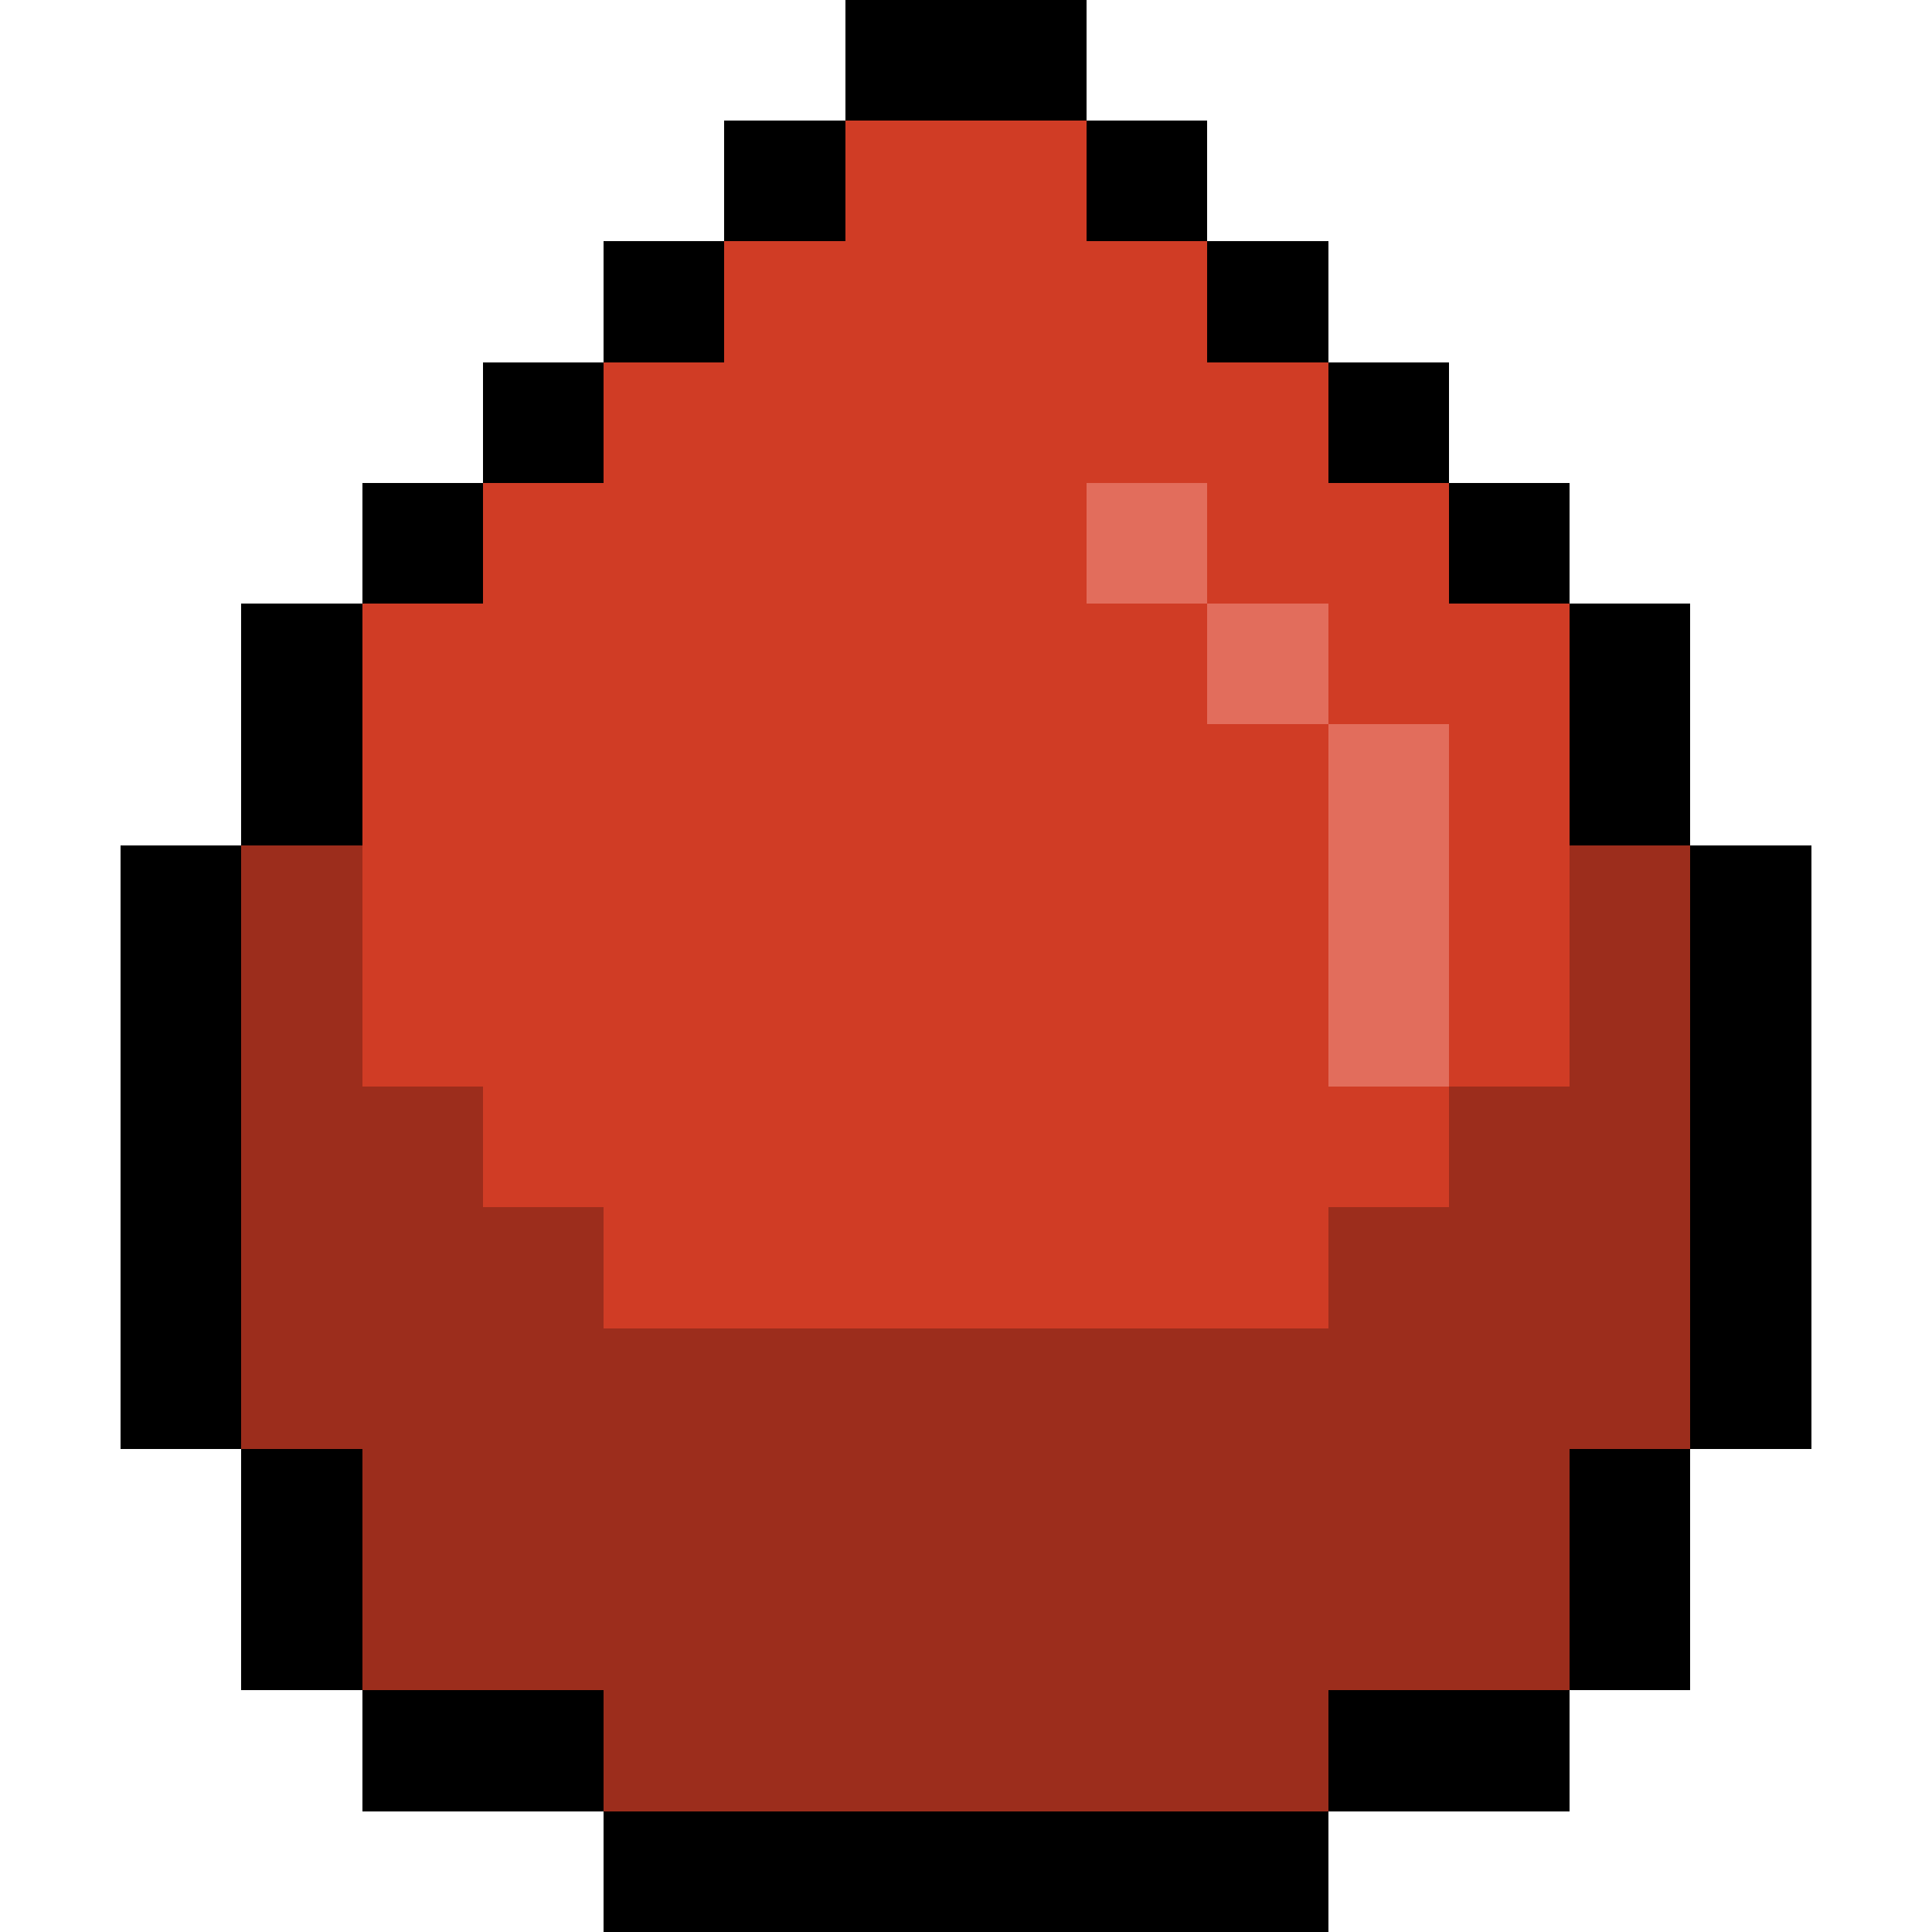 <svg xmlns="http://www.w3.org/2000/svg" viewBox="0 -0.5 16 16" shape-rendering="crispEdges">
    <path stroke="#000000" d="M7 0h2M6 1h1M9 1h1M5 2h1M10 2h1M4 3h1M11 3h1M3 4h1M12 4h1M2 5h1M13 5h1M2 6h1M13 6h1M1 7h1M14 7h1M1 8h1M14 8h1M1 9h1M14 9h1M1 10h1M14 10h1M1 11h1M14 11h1M2 12h1M13 12h1M2 13h1M13 13h1M3 14h2M11 14h2M5 15h6" />
    <path stroke="#d03c25" d="M7 1h2M6 2h4M5 3h6M4 4h5M10 4h2M3 5h7M11 5h2M3 6h8M12 6h1M3 7h8M12 7h1M3 8h8M12 8h1M4 9h8M5 10h6" />
    <path stroke="#e26d5c" d="M9 4h1M10 5h1M11 6h1M11 7h1M11 8h1" />
    <path stroke="#9c2d1c" d="M2 7h1M13 7h1M2 8h1M13 8h1M2 9h2M12 9h2M2 10h3M11 10h3M2 11h12M3 12h10M3 13h10M5 14h6" />
</svg>